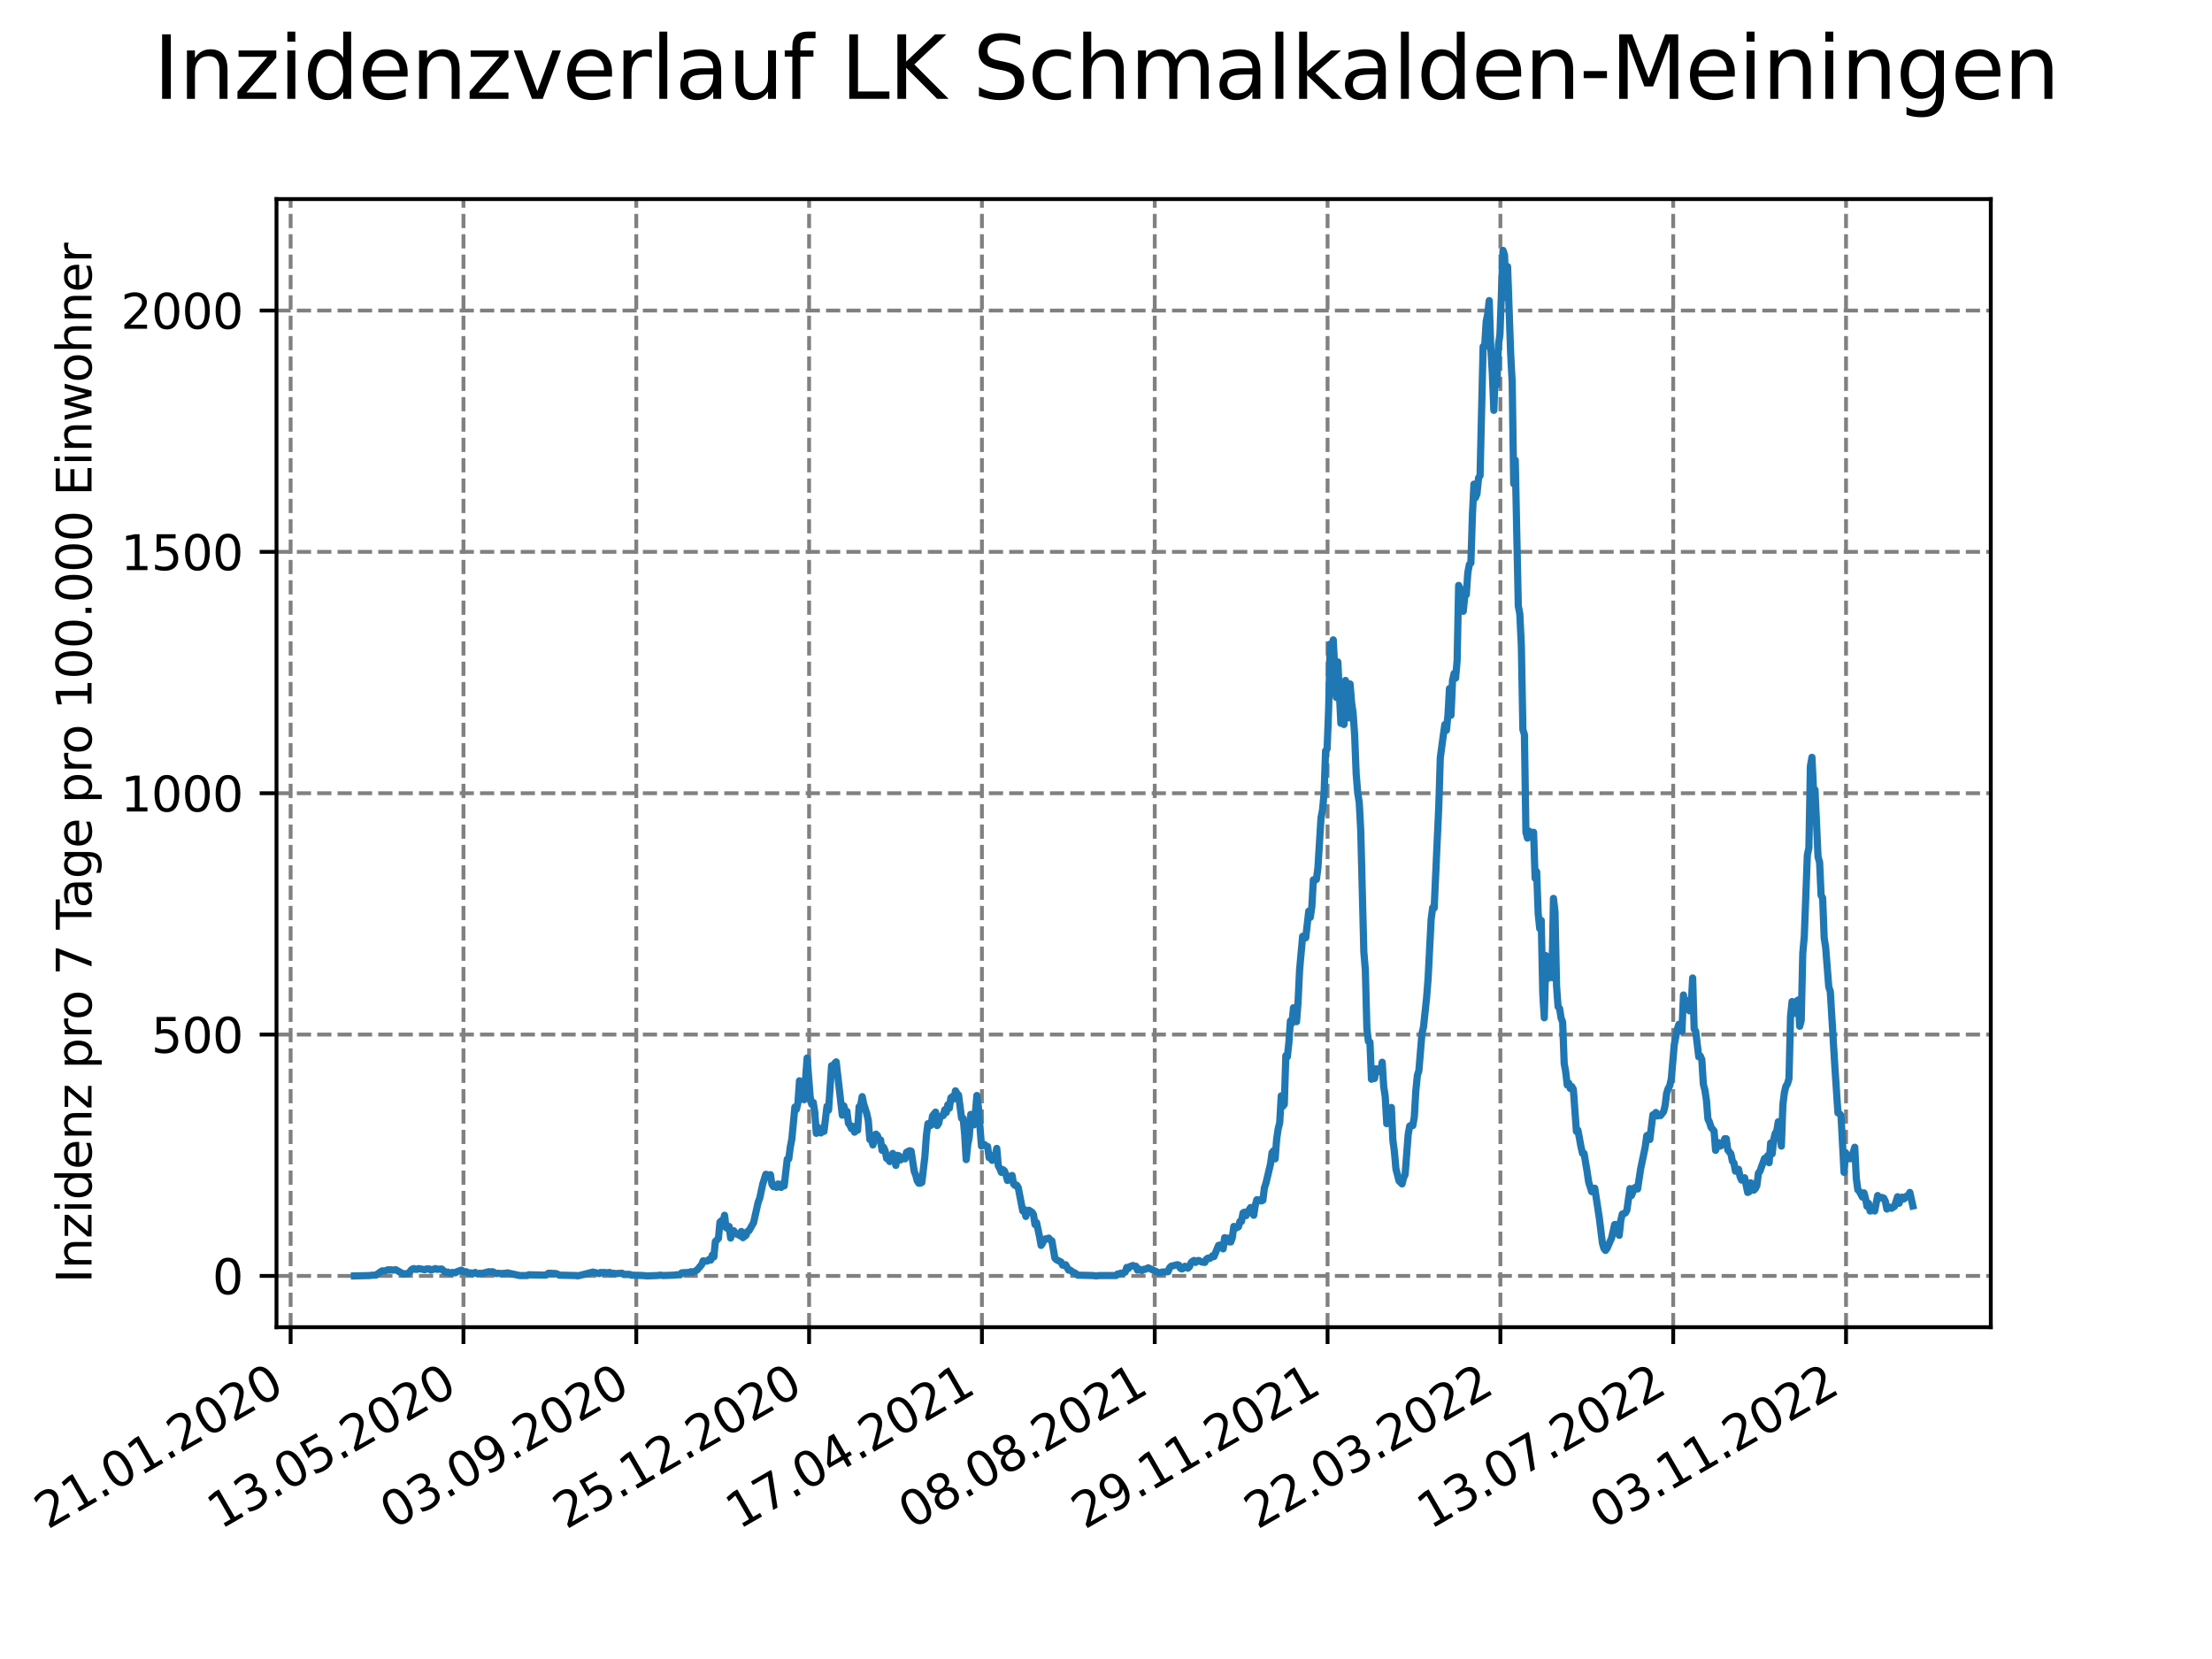 <?xml version="1.0" encoding="utf-8" standalone="no"?>
<!DOCTYPE svg PUBLIC "-//W3C//DTD SVG 1.1//EN"
  "http://www.w3.org/Graphics/SVG/1.1/DTD/svg11.dtd">
<svg xmlns:xlink="http://www.w3.org/1999/xlink" width="460.8pt" height="345.6pt" viewBox="0 0 460.8 345.6" xmlns="http://www.w3.org/2000/svg" version="1.1">
 <defs>
  <style type="text/css">*{stroke-linejoin: round; stroke-linecap: butt}</style>
 </defs>
 <g id="figure_1">
  <g id="patch_1">
   <path d="M 0 345.6 
L 460.8 345.6 
L 460.8 0 
L 0 0 
z
" style="fill: #ffffff"/>
  </g>
  <g id="axes_1">
   <g id="patch_2">
    <path d="M 57.6 276.48 
L 414.72 276.48 
L 414.72 41.472 
L 57.6 41.472 
z
" style="fill: #ffffff"/>
   </g>
   <g id="matplotlib.axis_1">
    <g id="xtick_1">
     <g id="line2d_1">
      <path d="M 60.544 276.48 
L 60.544 41.472 
" clip-path="url(#pc58b6166d0)" style="fill: none; stroke-dasharray: 2.96,1.28; stroke-dashoffset: 0; stroke: #808080; stroke-width: 0.8"/>
     </g>
     <g id="line2d_2">
      <defs>
       <path id="m3d76f0c3ef" d="M 0 0 
L 0 3.5 
" style="stroke: #000000; stroke-width: 0.8"/>
      </defs>
      <g>
       <use xlink:href="#m3d76f0c3ef" x="60.544" y="276.48" style="stroke: #000000; stroke-width: 0.8"/>
      </g>
     </g>
     <g id="text_1">
      <!-- 21.01.2020 -->
      <g transform="translate(9.919 318.689) rotate(-30) scale(0.1 -0.1)">
       <defs>
        <path id="DejaVuSans-32" d="M 1228 531 
L 3431 531 
L 3431 0 
L 469 0 
L 469 531 
Q 828 903 1448 1529 
Q 2069 2156 2228 2338 
Q 2531 2678 2651 2914 
Q 2772 3150 2772 3378 
Q 2772 3750 2511 3984 
Q 2250 4219 1831 4219 
Q 1534 4219 1204 4116 
Q 875 4013 500 3803 
L 500 4441 
Q 881 4594 1212 4672 
Q 1544 4750 1819 4750 
Q 2544 4750 2975 4387 
Q 3406 4025 3406 3419 
Q 3406 3131 3298 2873 
Q 3191 2616 2906 2266 
Q 2828 2175 2409 1742 
Q 1991 1309 1228 531 
z
" transform="scale(0.016)"/>
        <path id="DejaVuSans-31" d="M 794 531 
L 1825 531 
L 1825 4091 
L 703 3866 
L 703 4441 
L 1819 4666 
L 2450 4666 
L 2450 531 
L 3481 531 
L 3481 0 
L 794 0 
L 794 531 
z
" transform="scale(0.016)"/>
        <path id="DejaVuSans-2e" d="M 684 794 
L 1344 794 
L 1344 0 
L 684 0 
L 684 794 
z
" transform="scale(0.016)"/>
        <path id="DejaVuSans-30" d="M 2034 4250 
Q 1547 4250 1301 3770 
Q 1056 3291 1056 2328 
Q 1056 1369 1301 889 
Q 1547 409 2034 409 
Q 2525 409 2770 889 
Q 3016 1369 3016 2328 
Q 3016 3291 2770 3770 
Q 2525 4250 2034 4250 
z
M 2034 4750 
Q 2819 4750 3233 4129 
Q 3647 3509 3647 2328 
Q 3647 1150 3233 529 
Q 2819 -91 2034 -91 
Q 1250 -91 836 529 
Q 422 1150 422 2328 
Q 422 3509 836 4129 
Q 1250 4750 2034 4750 
z
" transform="scale(0.016)"/>
       </defs>
       <use xlink:href="#DejaVuSans-32"/>
       <use xlink:href="#DejaVuSans-31" x="63.623"/>
       <use xlink:href="#DejaVuSans-2e" x="127.246"/>
       <use xlink:href="#DejaVuSans-30" x="159.033"/>
       <use xlink:href="#DejaVuSans-31" x="222.656"/>
       <use xlink:href="#DejaVuSans-2e" x="286.279"/>
       <use xlink:href="#DejaVuSans-32" x="318.066"/>
       <use xlink:href="#DejaVuSans-30" x="381.689"/>
       <use xlink:href="#DejaVuSans-32" x="445.312"/>
       <use xlink:href="#DejaVuSans-30" x="508.936"/>
      </g>
     </g>
    </g>
    <g id="xtick_2">
     <g id="line2d_3">
      <path d="M 96.546 276.48 
L 96.546 41.472 
" clip-path="url(#pc58b6166d0)" style="fill: none; stroke-dasharray: 2.96,1.28; stroke-dashoffset: 0; stroke: #808080; stroke-width: 0.8"/>
     </g>
     <g id="line2d_4">
      <g>
       <use xlink:href="#m3d76f0c3ef" x="96.546" y="276.48" style="stroke: #000000; stroke-width: 0.8"/>
      </g>
     </g>
     <g id="text_2">
      <!-- 13.05.2020 -->
      <g transform="translate(45.921 318.689) rotate(-30) scale(0.1 -0.1)">
       <defs>
        <path id="DejaVuSans-33" d="M 2597 2516 
Q 3050 2419 3304 2112 
Q 3559 1806 3559 1356 
Q 3559 666 3084 287 
Q 2609 -91 1734 -91 
Q 1441 -91 1130 -33 
Q 819 25 488 141 
L 488 750 
Q 750 597 1062 519 
Q 1375 441 1716 441 
Q 2309 441 2620 675 
Q 2931 909 2931 1356 
Q 2931 1769 2642 2001 
Q 2353 2234 1838 2234 
L 1294 2234 
L 1294 2753 
L 1863 2753 
Q 2328 2753 2575 2939 
Q 2822 3125 2822 3475 
Q 2822 3834 2567 4026 
Q 2313 4219 1838 4219 
Q 1578 4219 1281 4162 
Q 984 4106 628 3988 
L 628 4550 
Q 988 4650 1302 4700 
Q 1616 4750 1894 4750 
Q 2613 4750 3031 4423 
Q 3450 4097 3450 3541 
Q 3450 3153 3228 2886 
Q 3006 2619 2597 2516 
z
" transform="scale(0.016)"/>
        <path id="DejaVuSans-35" d="M 691 4666 
L 3169 4666 
L 3169 4134 
L 1269 4134 
L 1269 2991 
Q 1406 3038 1543 3061 
Q 1681 3084 1819 3084 
Q 2600 3084 3056 2656 
Q 3513 2228 3513 1497 
Q 3513 744 3044 326 
Q 2575 -91 1722 -91 
Q 1428 -91 1123 -41 
Q 819 9 494 109 
L 494 744 
Q 775 591 1075 516 
Q 1375 441 1709 441 
Q 2250 441 2565 725 
Q 2881 1009 2881 1497 
Q 2881 1984 2565 2268 
Q 2250 2553 1709 2553 
Q 1456 2553 1204 2497 
Q 953 2441 691 2322 
L 691 4666 
z
" transform="scale(0.016)"/>
       </defs>
       <use xlink:href="#DejaVuSans-31"/>
       <use xlink:href="#DejaVuSans-33" x="63.623"/>
       <use xlink:href="#DejaVuSans-2e" x="127.246"/>
       <use xlink:href="#DejaVuSans-30" x="159.033"/>
       <use xlink:href="#DejaVuSans-35" x="222.656"/>
       <use xlink:href="#DejaVuSans-2e" x="286.279"/>
       <use xlink:href="#DejaVuSans-32" x="318.066"/>
       <use xlink:href="#DejaVuSans-30" x="381.689"/>
       <use xlink:href="#DejaVuSans-32" x="445.312"/>
       <use xlink:href="#DejaVuSans-30" x="508.936"/>
      </g>
     </g>
    </g>
    <g id="xtick_3">
     <g id="line2d_5">
      <path d="M 132.548 276.48 
L 132.548 41.472 
" clip-path="url(#pc58b6166d0)" style="fill: none; stroke-dasharray: 2.96,1.28; stroke-dashoffset: 0; stroke: #808080; stroke-width: 0.8"/>
     </g>
     <g id="line2d_6">
      <g>
       <use xlink:href="#m3d76f0c3ef" x="132.548" y="276.48" style="stroke: #000000; stroke-width: 0.8"/>
      </g>
     </g>
     <g id="text_3">
      <!-- 03.09.2020 -->
      <g transform="translate(81.923 318.689) rotate(-30) scale(0.1 -0.1)">
       <defs>
        <path id="DejaVuSans-39" d="M 703 97 
L 703 672 
Q 941 559 1184 500 
Q 1428 441 1663 441 
Q 2288 441 2617 861 
Q 2947 1281 2994 2138 
Q 2813 1869 2534 1725 
Q 2256 1581 1919 1581 
Q 1219 1581 811 2004 
Q 403 2428 403 3163 
Q 403 3881 828 4315 
Q 1253 4750 1959 4750 
Q 2769 4750 3195 4129 
Q 3622 3509 3622 2328 
Q 3622 1225 3098 567 
Q 2575 -91 1691 -91 
Q 1453 -91 1209 -44 
Q 966 3 703 97 
z
M 1959 2075 
Q 2384 2075 2632 2365 
Q 2881 2656 2881 3163 
Q 2881 3666 2632 3958 
Q 2384 4250 1959 4250 
Q 1534 4250 1286 3958 
Q 1038 3666 1038 3163 
Q 1038 2656 1286 2365 
Q 1534 2075 1959 2075 
z
" transform="scale(0.016)"/>
       </defs>
       <use xlink:href="#DejaVuSans-30"/>
       <use xlink:href="#DejaVuSans-33" x="63.623"/>
       <use xlink:href="#DejaVuSans-2e" x="127.246"/>
       <use xlink:href="#DejaVuSans-30" x="159.033"/>
       <use xlink:href="#DejaVuSans-39" x="222.656"/>
       <use xlink:href="#DejaVuSans-2e" x="286.279"/>
       <use xlink:href="#DejaVuSans-32" x="318.066"/>
       <use xlink:href="#DejaVuSans-30" x="381.689"/>
       <use xlink:href="#DejaVuSans-32" x="445.312"/>
       <use xlink:href="#DejaVuSans-30" x="508.936"/>
      </g>
     </g>
    </g>
    <g id="xtick_4">
     <g id="line2d_7">
      <path d="M 168.55 276.48 
L 168.55 41.472 
" clip-path="url(#pc58b6166d0)" style="fill: none; stroke-dasharray: 2.96,1.28; stroke-dashoffset: 0; stroke: #808080; stroke-width: 0.8"/>
     </g>
     <g id="line2d_8">
      <g>
       <use xlink:href="#m3d76f0c3ef" x="168.55" y="276.48" style="stroke: #000000; stroke-width: 0.8"/>
      </g>
     </g>
     <g id="text_4">
      <!-- 25.12.2020 -->
      <g transform="translate(117.925 318.689) rotate(-30) scale(0.1 -0.1)">
       <use xlink:href="#DejaVuSans-32"/>
       <use xlink:href="#DejaVuSans-35" x="63.623"/>
       <use xlink:href="#DejaVuSans-2e" x="127.246"/>
       <use xlink:href="#DejaVuSans-31" x="159.033"/>
       <use xlink:href="#DejaVuSans-32" x="222.656"/>
       <use xlink:href="#DejaVuSans-2e" x="286.279"/>
       <use xlink:href="#DejaVuSans-32" x="318.066"/>
       <use xlink:href="#DejaVuSans-30" x="381.689"/>
       <use xlink:href="#DejaVuSans-32" x="445.312"/>
       <use xlink:href="#DejaVuSans-30" x="508.936"/>
      </g>
     </g>
    </g>
    <g id="xtick_5">
     <g id="line2d_9">
      <path d="M 204.552 276.48 
L 204.552 41.472 
" clip-path="url(#pc58b6166d0)" style="fill: none; stroke-dasharray: 2.96,1.28; stroke-dashoffset: 0; stroke: #808080; stroke-width: 0.8"/>
     </g>
     <g id="line2d_10">
      <g>
       <use xlink:href="#m3d76f0c3ef" x="204.552" y="276.48" style="stroke: #000000; stroke-width: 0.8"/>
      </g>
     </g>
     <g id="text_5">
      <!-- 17.04.2021 -->
      <g transform="translate(153.927 318.689) rotate(-30) scale(0.1 -0.1)">
       <defs>
        <path id="DejaVuSans-37" d="M 525 4666 
L 3525 4666 
L 3525 4397 
L 1831 0 
L 1172 0 
L 2766 4134 
L 525 4134 
L 525 4666 
z
" transform="scale(0.016)"/>
        <path id="DejaVuSans-34" d="M 2419 4116 
L 825 1625 
L 2419 1625 
L 2419 4116 
z
M 2253 4666 
L 3047 4666 
L 3047 1625 
L 3713 1625 
L 3713 1100 
L 3047 1100 
L 3047 0 
L 2419 0 
L 2419 1100 
L 313 1100 
L 313 1709 
L 2253 4666 
z
" transform="scale(0.016)"/>
       </defs>
       <use xlink:href="#DejaVuSans-31"/>
       <use xlink:href="#DejaVuSans-37" x="63.623"/>
       <use xlink:href="#DejaVuSans-2e" x="127.246"/>
       <use xlink:href="#DejaVuSans-30" x="159.033"/>
       <use xlink:href="#DejaVuSans-34" x="222.656"/>
       <use xlink:href="#DejaVuSans-2e" x="286.279"/>
       <use xlink:href="#DejaVuSans-32" x="318.066"/>
       <use xlink:href="#DejaVuSans-30" x="381.689"/>
       <use xlink:href="#DejaVuSans-32" x="445.312"/>
       <use xlink:href="#DejaVuSans-31" x="508.936"/>
      </g>
     </g>
    </g>
    <g id="xtick_6">
     <g id="line2d_11">
      <path d="M 240.554 276.48 
L 240.554 41.472 
" clip-path="url(#pc58b6166d0)" style="fill: none; stroke-dasharray: 2.96,1.28; stroke-dashoffset: 0; stroke: #808080; stroke-width: 0.8"/>
     </g>
     <g id="line2d_12">
      <g>
       <use xlink:href="#m3d76f0c3ef" x="240.554" y="276.48" style="stroke: #000000; stroke-width: 0.8"/>
      </g>
     </g>
     <g id="text_6">
      <!-- 08.08.2021 -->
      <g transform="translate(189.929 318.689) rotate(-30) scale(0.1 -0.1)">
       <defs>
        <path id="DejaVuSans-38" d="M 2034 2216 
Q 1584 2216 1326 1975 
Q 1069 1734 1069 1313 
Q 1069 891 1326 650 
Q 1584 409 2034 409 
Q 2484 409 2743 651 
Q 3003 894 3003 1313 
Q 3003 1734 2745 1975 
Q 2488 2216 2034 2216 
z
M 1403 2484 
Q 997 2584 770 2862 
Q 544 3141 544 3541 
Q 544 4100 942 4425 
Q 1341 4750 2034 4750 
Q 2731 4750 3128 4425 
Q 3525 4100 3525 3541 
Q 3525 3141 3298 2862 
Q 3072 2584 2669 2484 
Q 3125 2378 3379 2068 
Q 3634 1759 3634 1313 
Q 3634 634 3220 271 
Q 2806 -91 2034 -91 
Q 1263 -91 848 271 
Q 434 634 434 1313 
Q 434 1759 690 2068 
Q 947 2378 1403 2484 
z
M 1172 3481 
Q 1172 3119 1398 2916 
Q 1625 2713 2034 2713 
Q 2441 2713 2670 2916 
Q 2900 3119 2900 3481 
Q 2900 3844 2670 4047 
Q 2441 4250 2034 4250 
Q 1625 4250 1398 4047 
Q 1172 3844 1172 3481 
z
" transform="scale(0.016)"/>
       </defs>
       <use xlink:href="#DejaVuSans-30"/>
       <use xlink:href="#DejaVuSans-38" x="63.623"/>
       <use xlink:href="#DejaVuSans-2e" x="127.246"/>
       <use xlink:href="#DejaVuSans-30" x="159.033"/>
       <use xlink:href="#DejaVuSans-38" x="222.656"/>
       <use xlink:href="#DejaVuSans-2e" x="286.279"/>
       <use xlink:href="#DejaVuSans-32" x="318.066"/>
       <use xlink:href="#DejaVuSans-30" x="381.689"/>
       <use xlink:href="#DejaVuSans-32" x="445.312"/>
       <use xlink:href="#DejaVuSans-31" x="508.936"/>
      </g>
     </g>
    </g>
    <g id="xtick_7">
     <g id="line2d_13">
      <path d="M 276.556 276.48 
L 276.556 41.472 
" clip-path="url(#pc58b6166d0)" style="fill: none; stroke-dasharray: 2.96,1.28; stroke-dashoffset: 0; stroke: #808080; stroke-width: 0.8"/>
     </g>
     <g id="line2d_14">
      <g>
       <use xlink:href="#m3d76f0c3ef" x="276.556" y="276.48" style="stroke: #000000; stroke-width: 0.8"/>
      </g>
     </g>
     <g id="text_7">
      <!-- 29.11.2021 -->
      <g transform="translate(225.931 318.689) rotate(-30) scale(0.1 -0.1)">
       <use xlink:href="#DejaVuSans-32"/>
       <use xlink:href="#DejaVuSans-39" x="63.623"/>
       <use xlink:href="#DejaVuSans-2e" x="127.246"/>
       <use xlink:href="#DejaVuSans-31" x="159.033"/>
       <use xlink:href="#DejaVuSans-31" x="222.656"/>
       <use xlink:href="#DejaVuSans-2e" x="286.279"/>
       <use xlink:href="#DejaVuSans-32" x="318.066"/>
       <use xlink:href="#DejaVuSans-30" x="381.689"/>
       <use xlink:href="#DejaVuSans-32" x="445.312"/>
       <use xlink:href="#DejaVuSans-31" x="508.936"/>
      </g>
     </g>
    </g>
    <g id="xtick_8">
     <g id="line2d_15">
      <path d="M 312.558 276.48 
L 312.558 41.472 
" clip-path="url(#pc58b6166d0)" style="fill: none; stroke-dasharray: 2.96,1.28; stroke-dashoffset: 0; stroke: #808080; stroke-width: 0.8"/>
     </g>
     <g id="line2d_16">
      <g>
       <use xlink:href="#m3d76f0c3ef" x="312.558" y="276.48" style="stroke: #000000; stroke-width: 0.8"/>
      </g>
     </g>
     <g id="text_8">
      <!-- 22.03.2022 -->
      <g transform="translate(261.933 318.689) rotate(-30) scale(0.1 -0.1)">
       <use xlink:href="#DejaVuSans-32"/>
       <use xlink:href="#DejaVuSans-32" x="63.623"/>
       <use xlink:href="#DejaVuSans-2e" x="127.246"/>
       <use xlink:href="#DejaVuSans-30" x="159.033"/>
       <use xlink:href="#DejaVuSans-33" x="222.656"/>
       <use xlink:href="#DejaVuSans-2e" x="286.279"/>
       <use xlink:href="#DejaVuSans-32" x="318.066"/>
       <use xlink:href="#DejaVuSans-30" x="381.689"/>
       <use xlink:href="#DejaVuSans-32" x="445.312"/>
       <use xlink:href="#DejaVuSans-32" x="508.936"/>
      </g>
     </g>
    </g>
    <g id="xtick_9">
     <g id="line2d_17">
      <path d="M 348.56 276.48 
L 348.56 41.472 
" clip-path="url(#pc58b6166d0)" style="fill: none; stroke-dasharray: 2.96,1.28; stroke-dashoffset: 0; stroke: #808080; stroke-width: 0.8"/>
     </g>
     <g id="line2d_18">
      <g>
       <use xlink:href="#m3d76f0c3ef" x="348.56" y="276.48" style="stroke: #000000; stroke-width: 0.8"/>
      </g>
     </g>
     <g id="text_9">
      <!-- 13.07.2022 -->
      <g transform="translate(297.935 318.689) rotate(-30) scale(0.1 -0.1)">
       <use xlink:href="#DejaVuSans-31"/>
       <use xlink:href="#DejaVuSans-33" x="63.623"/>
       <use xlink:href="#DejaVuSans-2e" x="127.246"/>
       <use xlink:href="#DejaVuSans-30" x="159.033"/>
       <use xlink:href="#DejaVuSans-37" x="222.656"/>
       <use xlink:href="#DejaVuSans-2e" x="286.279"/>
       <use xlink:href="#DejaVuSans-32" x="318.066"/>
       <use xlink:href="#DejaVuSans-30" x="381.689"/>
       <use xlink:href="#DejaVuSans-32" x="445.312"/>
       <use xlink:href="#DejaVuSans-32" x="508.936"/>
      </g>
     </g>
    </g>
    <g id="xtick_10">
     <g id="line2d_19">
      <path d="M 384.562 276.48 
L 384.562 41.472 
" clip-path="url(#pc58b6166d0)" style="fill: none; stroke-dasharray: 2.96,1.28; stroke-dashoffset: 0; stroke: #808080; stroke-width: 0.8"/>
     </g>
     <g id="line2d_20">
      <g>
       <use xlink:href="#m3d76f0c3ef" x="384.562" y="276.48" style="stroke: #000000; stroke-width: 0.8"/>
      </g>
     </g>
     <g id="text_10">
      <!-- 03.11.2022 -->
      <g transform="translate(333.937 318.689) rotate(-30) scale(0.1 -0.1)">
       <use xlink:href="#DejaVuSans-30"/>
       <use xlink:href="#DejaVuSans-33" x="63.623"/>
       <use xlink:href="#DejaVuSans-2e" x="127.246"/>
       <use xlink:href="#DejaVuSans-31" x="159.033"/>
       <use xlink:href="#DejaVuSans-31" x="222.656"/>
       <use xlink:href="#DejaVuSans-2e" x="286.279"/>
       <use xlink:href="#DejaVuSans-32" x="318.066"/>
       <use xlink:href="#DejaVuSans-30" x="381.689"/>
       <use xlink:href="#DejaVuSans-32" x="445.312"/>
       <use xlink:href="#DejaVuSans-32" x="508.936"/>
      </g>
     </g>
    </g>
   </g>
   <g id="matplotlib.axis_2">
    <g id="ytick_1">
     <g id="line2d_21">
      <path d="M 57.6 265.798 
L 414.72 265.798 
" clip-path="url(#pc58b6166d0)" style="fill: none; stroke-dasharray: 2.96,1.28; stroke-dashoffset: 0; stroke: #808080; stroke-width: 0.8"/>
     </g>
     <g id="line2d_22">
      <defs>
       <path id="mf8958647bc" d="M 0 0 
L -3.5 0 
" style="stroke: #000000; stroke-width: 0.8"/>
      </defs>
      <g>
       <use xlink:href="#mf8958647bc" x="57.6" y="265.798" style="stroke: #000000; stroke-width: 0.8"/>
      </g>
     </g>
     <g id="text_11">
      <!-- 0 -->
      <g transform="translate(44.237 269.597) scale(0.1 -0.1)">
       <use xlink:href="#DejaVuSans-30"/>
      </g>
     </g>
    </g>
    <g id="ytick_2">
     <g id="line2d_23">
      <path d="M 57.6 215.52 
L 414.72 215.52 
" clip-path="url(#pc58b6166d0)" style="fill: none; stroke-dasharray: 2.96,1.28; stroke-dashoffset: 0; stroke: #808080; stroke-width: 0.8"/>
     </g>
     <g id="line2d_24">
      <g>
       <use xlink:href="#mf8958647bc" x="57.6" y="215.52" style="stroke: #000000; stroke-width: 0.8"/>
      </g>
     </g>
     <g id="text_12">
      <!-- 500 -->
      <g transform="translate(31.512 219.319) scale(0.1 -0.1)">
       <use xlink:href="#DejaVuSans-35"/>
       <use xlink:href="#DejaVuSans-30" x="63.623"/>
       <use xlink:href="#DejaVuSans-30" x="127.246"/>
      </g>
     </g>
    </g>
    <g id="ytick_3">
     <g id="line2d_25">
      <path d="M 57.6 165.242 
L 414.72 165.242 
" clip-path="url(#pc58b6166d0)" style="fill: none; stroke-dasharray: 2.96,1.28; stroke-dashoffset: 0; stroke: #808080; stroke-width: 0.8"/>
     </g>
     <g id="line2d_26">
      <g>
       <use xlink:href="#mf8958647bc" x="57.6" y="165.242" style="stroke: #000000; stroke-width: 0.8"/>
      </g>
     </g>
     <g id="text_13">
      <!-- 1000 -->
      <g transform="translate(25.15 169.041) scale(0.1 -0.1)">
       <use xlink:href="#DejaVuSans-31"/>
       <use xlink:href="#DejaVuSans-30" x="63.623"/>
       <use xlink:href="#DejaVuSans-30" x="127.246"/>
       <use xlink:href="#DejaVuSans-30" x="190.869"/>
      </g>
     </g>
    </g>
    <g id="ytick_4">
     <g id="line2d_27">
      <path d="M 57.6 114.964 
L 414.72 114.964 
" clip-path="url(#pc58b6166d0)" style="fill: none; stroke-dasharray: 2.96,1.28; stroke-dashoffset: 0; stroke: #808080; stroke-width: 0.8"/>
     </g>
     <g id="line2d_28">
      <g>
       <use xlink:href="#mf8958647bc" x="57.6" y="114.964" style="stroke: #000000; stroke-width: 0.8"/>
      </g>
     </g>
     <g id="text_14">
      <!-- 1500 -->
      <g transform="translate(25.15 118.763) scale(0.1 -0.1)">
       <use xlink:href="#DejaVuSans-31"/>
       <use xlink:href="#DejaVuSans-35" x="63.623"/>
       <use xlink:href="#DejaVuSans-30" x="127.246"/>
       <use xlink:href="#DejaVuSans-30" x="190.869"/>
      </g>
     </g>
    </g>
    <g id="ytick_5">
     <g id="line2d_29">
      <path d="M 57.6 64.686 
L 414.72 64.686 
" clip-path="url(#pc58b6166d0)" style="fill: none; stroke-dasharray: 2.96,1.28; stroke-dashoffset: 0; stroke: #808080; stroke-width: 0.8"/>
     </g>
     <g id="line2d_30">
      <g>
       <use xlink:href="#mf8958647bc" x="57.6" y="64.686" style="stroke: #000000; stroke-width: 0.8"/>
      </g>
     </g>
     <g id="text_15">
      <!-- 2000 -->
      <g transform="translate(25.15 68.485) scale(0.1 -0.1)">
       <use xlink:href="#DejaVuSans-32"/>
       <use xlink:href="#DejaVuSans-30" x="63.623"/>
       <use xlink:href="#DejaVuSans-30" x="127.246"/>
       <use xlink:href="#DejaVuSans-30" x="190.869"/>
      </g>
     </g>
    </g>
    <g id="text_16">
     <!-- Inzidenz pro 7 Tage pro 100.000 Einwohner -->
     <g transform="translate(19.07 267.301) rotate(-90) scale(0.1 -0.1)">
      <defs>
       <path id="DejaVuSans-49" d="M 628 4666 
L 1259 4666 
L 1259 0 
L 628 0 
L 628 4666 
z
" transform="scale(0.016)"/>
       <path id="DejaVuSans-6e" d="M 3513 2113 
L 3513 0 
L 2938 0 
L 2938 2094 
Q 2938 2591 2744 2837 
Q 2550 3084 2163 3084 
Q 1697 3084 1428 2787 
Q 1159 2491 1159 1978 
L 1159 0 
L 581 0 
L 581 3500 
L 1159 3500 
L 1159 2956 
Q 1366 3272 1645 3428 
Q 1925 3584 2291 3584 
Q 2894 3584 3203 3211 
Q 3513 2838 3513 2113 
z
" transform="scale(0.016)"/>
       <path id="DejaVuSans-7a" d="M 353 3500 
L 3084 3500 
L 3084 2975 
L 922 459 
L 3084 459 
L 3084 0 
L 275 0 
L 275 525 
L 2438 3041 
L 353 3041 
L 353 3500 
z
" transform="scale(0.016)"/>
       <path id="DejaVuSans-69" d="M 603 3500 
L 1178 3500 
L 1178 0 
L 603 0 
L 603 3500 
z
M 603 4863 
L 1178 4863 
L 1178 4134 
L 603 4134 
L 603 4863 
z
" transform="scale(0.016)"/>
       <path id="DejaVuSans-64" d="M 2906 2969 
L 2906 4863 
L 3481 4863 
L 3481 0 
L 2906 0 
L 2906 525 
Q 2725 213 2448 61 
Q 2172 -91 1784 -91 
Q 1150 -91 751 415 
Q 353 922 353 1747 
Q 353 2572 751 3078 
Q 1150 3584 1784 3584 
Q 2172 3584 2448 3432 
Q 2725 3281 2906 2969 
z
M 947 1747 
Q 947 1113 1208 752 
Q 1469 391 1925 391 
Q 2381 391 2643 752 
Q 2906 1113 2906 1747 
Q 2906 2381 2643 2742 
Q 2381 3103 1925 3103 
Q 1469 3103 1208 2742 
Q 947 2381 947 1747 
z
" transform="scale(0.016)"/>
       <path id="DejaVuSans-65" d="M 3597 1894 
L 3597 1613 
L 953 1613 
Q 991 1019 1311 708 
Q 1631 397 2203 397 
Q 2534 397 2845 478 
Q 3156 559 3463 722 
L 3463 178 
Q 3153 47 2828 -22 
Q 2503 -91 2169 -91 
Q 1331 -91 842 396 
Q 353 884 353 1716 
Q 353 2575 817 3079 
Q 1281 3584 2069 3584 
Q 2775 3584 3186 3129 
Q 3597 2675 3597 1894 
z
M 3022 2063 
Q 3016 2534 2758 2815 
Q 2500 3097 2075 3097 
Q 1594 3097 1305 2825 
Q 1016 2553 972 2059 
L 3022 2063 
z
" transform="scale(0.016)"/>
       <path id="DejaVuSans-20" transform="scale(0.016)"/>
       <path id="DejaVuSans-70" d="M 1159 525 
L 1159 -1331 
L 581 -1331 
L 581 3500 
L 1159 3500 
L 1159 2969 
Q 1341 3281 1617 3432 
Q 1894 3584 2278 3584 
Q 2916 3584 3314 3078 
Q 3713 2572 3713 1747 
Q 3713 922 3314 415 
Q 2916 -91 2278 -91 
Q 1894 -91 1617 61 
Q 1341 213 1159 525 
z
M 3116 1747 
Q 3116 2381 2855 2742 
Q 2594 3103 2138 3103 
Q 1681 3103 1420 2742 
Q 1159 2381 1159 1747 
Q 1159 1113 1420 752 
Q 1681 391 2138 391 
Q 2594 391 2855 752 
Q 3116 1113 3116 1747 
z
" transform="scale(0.016)"/>
       <path id="DejaVuSans-72" d="M 2631 2963 
Q 2534 3019 2420 3045 
Q 2306 3072 2169 3072 
Q 1681 3072 1420 2755 
Q 1159 2438 1159 1844 
L 1159 0 
L 581 0 
L 581 3500 
L 1159 3500 
L 1159 2956 
Q 1341 3275 1631 3429 
Q 1922 3584 2338 3584 
Q 2397 3584 2469 3576 
Q 2541 3569 2628 3553 
L 2631 2963 
z
" transform="scale(0.016)"/>
       <path id="DejaVuSans-6f" d="M 1959 3097 
Q 1497 3097 1228 2736 
Q 959 2375 959 1747 
Q 959 1119 1226 758 
Q 1494 397 1959 397 
Q 2419 397 2687 759 
Q 2956 1122 2956 1747 
Q 2956 2369 2687 2733 
Q 2419 3097 1959 3097 
z
M 1959 3584 
Q 2709 3584 3137 3096 
Q 3566 2609 3566 1747 
Q 3566 888 3137 398 
Q 2709 -91 1959 -91 
Q 1206 -91 779 398 
Q 353 888 353 1747 
Q 353 2609 779 3096 
Q 1206 3584 1959 3584 
z
" transform="scale(0.016)"/>
       <path id="DejaVuSans-54" d="M -19 4666 
L 3928 4666 
L 3928 4134 
L 2272 4134 
L 2272 0 
L 1638 0 
L 1638 4134 
L -19 4134 
L -19 4666 
z
" transform="scale(0.016)"/>
       <path id="DejaVuSans-61" d="M 2194 1759 
Q 1497 1759 1228 1600 
Q 959 1441 959 1056 
Q 959 750 1161 570 
Q 1363 391 1709 391 
Q 2188 391 2477 730 
Q 2766 1069 2766 1631 
L 2766 1759 
L 2194 1759 
z
M 3341 1997 
L 3341 0 
L 2766 0 
L 2766 531 
Q 2569 213 2275 61 
Q 1981 -91 1556 -91 
Q 1019 -91 701 211 
Q 384 513 384 1019 
Q 384 1609 779 1909 
Q 1175 2209 1959 2209 
L 2766 2209 
L 2766 2266 
Q 2766 2663 2505 2880 
Q 2244 3097 1772 3097 
Q 1472 3097 1187 3025 
Q 903 2953 641 2809 
L 641 3341 
Q 956 3463 1253 3523 
Q 1550 3584 1831 3584 
Q 2591 3584 2966 3190 
Q 3341 2797 3341 1997 
z
" transform="scale(0.016)"/>
       <path id="DejaVuSans-67" d="M 2906 1791 
Q 2906 2416 2648 2759 
Q 2391 3103 1925 3103 
Q 1463 3103 1205 2759 
Q 947 2416 947 1791 
Q 947 1169 1205 825 
Q 1463 481 1925 481 
Q 2391 481 2648 825 
Q 2906 1169 2906 1791 
z
M 3481 434 
Q 3481 -459 3084 -895 
Q 2688 -1331 1869 -1331 
Q 1566 -1331 1297 -1286 
Q 1028 -1241 775 -1147 
L 775 -588 
Q 1028 -725 1275 -790 
Q 1522 -856 1778 -856 
Q 2344 -856 2625 -561 
Q 2906 -266 2906 331 
L 2906 616 
Q 2728 306 2450 153 
Q 2172 0 1784 0 
Q 1141 0 747 490 
Q 353 981 353 1791 
Q 353 2603 747 3093 
Q 1141 3584 1784 3584 
Q 2172 3584 2450 3431 
Q 2728 3278 2906 2969 
L 2906 3500 
L 3481 3500 
L 3481 434 
z
" transform="scale(0.016)"/>
       <path id="DejaVuSans-45" d="M 628 4666 
L 3578 4666 
L 3578 4134 
L 1259 4134 
L 1259 2753 
L 3481 2753 
L 3481 2222 
L 1259 2222 
L 1259 531 
L 3634 531 
L 3634 0 
L 628 0 
L 628 4666 
z
" transform="scale(0.016)"/>
       <path id="DejaVuSans-77" d="M 269 3500 
L 844 3500 
L 1563 769 
L 2278 3500 
L 2956 3500 
L 3675 769 
L 4391 3500 
L 4966 3500 
L 4050 0 
L 3372 0 
L 2619 2869 
L 1863 0 
L 1184 0 
L 269 3500 
z
" transform="scale(0.016)"/>
       <path id="DejaVuSans-68" d="M 3513 2113 
L 3513 0 
L 2938 0 
L 2938 2094 
Q 2938 2591 2744 2837 
Q 2550 3084 2163 3084 
Q 1697 3084 1428 2787 
Q 1159 2491 1159 1978 
L 1159 0 
L 581 0 
L 581 4863 
L 1159 4863 
L 1159 2956 
Q 1366 3272 1645 3428 
Q 1925 3584 2291 3584 
Q 2894 3584 3203 3211 
Q 3513 2838 3513 2113 
z
" transform="scale(0.016)"/>
      </defs>
      <use xlink:href="#DejaVuSans-49"/>
      <use xlink:href="#DejaVuSans-6e" x="29.492"/>
      <use xlink:href="#DejaVuSans-7a" x="92.871"/>
      <use xlink:href="#DejaVuSans-69" x="145.361"/>
      <use xlink:href="#DejaVuSans-64" x="173.145"/>
      <use xlink:href="#DejaVuSans-65" x="236.621"/>
      <use xlink:href="#DejaVuSans-6e" x="298.145"/>
      <use xlink:href="#DejaVuSans-7a" x="361.523"/>
      <use xlink:href="#DejaVuSans-20" x="414.014"/>
      <use xlink:href="#DejaVuSans-70" x="445.801"/>
      <use xlink:href="#DejaVuSans-72" x="509.277"/>
      <use xlink:href="#DejaVuSans-6f" x="548.141"/>
      <use xlink:href="#DejaVuSans-20" x="609.322"/>
      <use xlink:href="#DejaVuSans-37" x="641.109"/>
      <use xlink:href="#DejaVuSans-20" x="704.732"/>
      <use xlink:href="#DejaVuSans-54" x="736.52"/>
      <use xlink:href="#DejaVuSans-61" x="781.104"/>
      <use xlink:href="#DejaVuSans-67" x="842.383"/>
      <use xlink:href="#DejaVuSans-65" x="905.859"/>
      <use xlink:href="#DejaVuSans-20" x="967.383"/>
      <use xlink:href="#DejaVuSans-70" x="999.17"/>
      <use xlink:href="#DejaVuSans-72" x="1062.646"/>
      <use xlink:href="#DejaVuSans-6f" x="1101.51"/>
      <use xlink:href="#DejaVuSans-20" x="1162.691"/>
      <use xlink:href="#DejaVuSans-31" x="1194.479"/>
      <use xlink:href="#DejaVuSans-30" x="1258.102"/>
      <use xlink:href="#DejaVuSans-30" x="1321.725"/>
      <use xlink:href="#DejaVuSans-2e" x="1385.348"/>
      <use xlink:href="#DejaVuSans-30" x="1417.135"/>
      <use xlink:href="#DejaVuSans-30" x="1480.758"/>
      <use xlink:href="#DejaVuSans-30" x="1544.381"/>
      <use xlink:href="#DejaVuSans-20" x="1608.004"/>
      <use xlink:href="#DejaVuSans-45" x="1639.791"/>
      <use xlink:href="#DejaVuSans-69" x="1702.975"/>
      <use xlink:href="#DejaVuSans-6e" x="1730.758"/>
      <use xlink:href="#DejaVuSans-77" x="1794.137"/>
      <use xlink:href="#DejaVuSans-6f" x="1875.924"/>
      <use xlink:href="#DejaVuSans-68" x="1937.105"/>
      <use xlink:href="#DejaVuSans-6e" x="2000.484"/>
      <use xlink:href="#DejaVuSans-65" x="2063.863"/>
      <use xlink:href="#DejaVuSans-72" x="2125.387"/>
     </g>
    </g>
   </g>
   <g id="line2d_31">
    <path d="M 73.833 265.798 
L 77.019 265.717 
L 77.656 265.637 
L 78.293 265.637 
L 79.568 264.751 
L 80.205 264.751 
L 80.842 264.51 
L 81.161 264.59 
L 81.479 264.51 
L 81.798 264.59 
L 82.435 264.51 
L 84.028 265.395 
L 84.665 265.315 
L 84.984 265.315 
L 85.302 265.073 
L 85.621 264.59 
L 85.94 264.349 
L 86.258 264.268 
L 86.577 264.429 
L 86.895 264.429 
L 87.214 264.268 
L 88.488 264.51 
L 88.807 264.349 
L 89.444 264.349 
L 89.763 264.59 
L 90.719 264.268 
L 91.037 264.429 
L 91.993 264.349 
L 92.63 264.912 
L 92.949 265.073 
L 93.267 264.993 
L 93.905 265.234 
L 94.223 265.073 
L 94.86 265.154 
L 95.179 264.912 
L 96.135 264.59 
L 96.772 264.993 
L 97.091 264.912 
L 97.728 265.234 
L 98.046 265.154 
L 98.365 265.315 
L 99.002 265.073 
L 99.321 265.315 
L 99.639 265.395 
L 99.958 265.234 
L 100.277 265.315 
L 101.87 264.912 
L 102.188 264.993 
L 102.507 264.912 
L 102.825 264.993 
L 103.144 265.234 
L 103.463 265.315 
L 103.781 265.234 
L 104.418 265.315 
L 105.374 265.234 
L 105.693 265.154 
L 108.242 265.717 
L 109.835 265.717 
L 110.153 265.556 
L 113.658 265.637 
L 114.295 265.234 
L 115.888 265.315 
L 116.525 265.637 
L 120.03 265.717 
L 120.348 265.798 
L 123.535 264.993 
L 124.809 265.315 
L 125.128 265.073 
L 125.446 265.154 
L 125.765 265.073 
L 126.402 265.154 
L 127.039 265.073 
L 127.358 265.315 
L 127.676 265.234 
L 128.314 265.315 
L 129.588 265.234 
L 129.907 265.476 
L 131.181 265.476 
L 131.5 265.637 
L 134.048 265.717 
L 134.686 265.798 
L 136.916 265.717 
L 137.553 265.637 
L 138.19 265.717 
L 140.42 265.637 
L 141.058 265.556 
L 141.695 265.556 
L 142.013 265.154 
L 143.606 265.073 
L 143.925 264.912 
L 144.244 265.073 
L 145.199 264.59 
L 146.155 263.463 
L 146.474 262.658 
L 147.111 262.739 
L 147.43 262.658 
L 147.748 262.336 
L 148.067 262.497 
L 148.385 261.451 
L 148.704 261.853 
L 149.023 258.633 
L 149.66 257.989 
L 149.978 254.608 
L 150.297 254.286 
L 150.616 254.608 
L 150.934 253.16 
L 151.253 255.735 
L 151.571 255.896 
L 151.89 255.494 
L 152.209 257.909 
L 152.527 256.46 
L 152.846 256.379 
L 153.164 256.862 
L 153.483 257.104 
L 153.802 257.104 
L 154.12 257.426 
L 154.439 256.54 
L 154.757 257.828 
L 155.395 257.345 
L 155.713 256.54 
L 156.032 256.379 
L 156.988 254.689 
L 157.943 250.423 
L 158.262 249.618 
L 158.899 246.639 
L 159.536 244.627 
L 159.855 244.707 
L 160.174 245.029 
L 160.492 244.707 
L 160.811 246.72 
L 161.129 247.203 
L 161.448 246.961 
L 161.767 247.364 
L 162.085 246.639 
L 162.404 246.881 
L 162.722 247.364 
L 163.041 246.559 
L 163.36 247.042 
L 163.997 241.487 
L 164.315 241.407 
L 164.634 238.911 
L 164.953 237.301 
L 165.59 230.62 
L 165.908 231.103 
L 166.227 229.734 
L 166.546 225.146 
L 167.183 228.688 
L 167.501 229.09 
L 168.139 220.397 
L 168.776 228.527 
L 169.094 230.056 
L 169.413 229.654 
L 169.732 231.666 
L 170.05 236.094 
L 170.369 234.806 
L 170.687 235.852 
L 171.006 236.013 
L 171.325 235.369 
L 171.643 235.691 
L 172.28 230.459 
L 172.599 231.264 
L 173.236 222.007 
L 173.555 223.053 
L 173.873 221.524 
L 174.192 221.202 
L 175.466 232.31 
L 175.785 230.378 
L 176.104 231.666 
L 176.422 231.505 
L 176.741 234.001 
L 177.059 234.403 
L 177.378 235.128 
L 177.697 234.645 
L 178.015 235.852 
L 178.334 234.886 
L 178.652 235.45 
L 178.971 230.539 
L 179.29 230.217 
L 179.608 228.446 
L 179.927 229.976 
L 180.564 231.988 
L 180.883 233.437 
L 181.201 237.382 
L 181.52 237.462 
L 181.839 238.509 
L 182.157 237.623 
L 182.476 236.255 
L 182.794 236.577 
L 183.113 237.543 
L 183.432 237.462 
L 183.75 239.636 
L 184.069 238.992 
L 184.387 239.716 
L 184.706 241.326 
L 185.025 241.407 
L 185.343 241.97 
L 185.662 241.648 
L 185.98 240.28 
L 186.299 241.246 
L 186.618 242.775 
L 186.936 240.682 
L 187.255 240.763 
L 187.573 241.648 
L 188.211 241.085 
L 188.529 241.407 
L 188.848 240.038 
L 189.485 239.716 
L 189.804 239.797 
L 190.441 243.983 
L 190.759 244.788 
L 191.078 245.995 
L 191.397 246.478 
L 191.715 246.478 
L 192.034 246.317 
L 192.671 240.924 
L 192.99 236.496 
L 193.308 234.081 
L 193.627 234.564 
L 193.945 234.403 
L 194.264 232.471 
L 194.901 231.666 
L 195.22 234.484 
L 195.538 234.001 
L 195.857 232.552 
L 196.494 232.391 
L 196.813 231.183 
L 197.131 231.747 
L 197.45 230.137 
L 197.769 230.861 
L 198.087 228.688 
L 198.406 228.446 
L 198.724 228.929 
L 199.043 227.239 
L 199.362 227.802 
L 199.68 228.124 
L 200.317 232.954 
L 200.636 232.954 
L 200.955 236.255 
L 201.273 241.568 
L 201.592 238.509 
L 201.91 236.818 
L 202.229 232.149 
L 202.548 234.162 
L 202.866 234.323 
L 203.185 231.908 
L 203.503 228.205 
L 203.822 230.62 
L 204.459 238.75 
L 205.096 238.428 
L 205.415 238.75 
L 205.734 238.831 
L 206.052 241.165 
L 206.371 240.924 
L 206.689 241.729 
L 207.008 240.682 
L 207.327 240.843 
L 207.645 239.233 
L 207.964 242.856 
L 208.282 243.419 
L 208.601 244.224 
L 208.92 243.661 
L 209.238 243.902 
L 209.557 244.707 
L 209.875 245.915 
L 210.513 245.029 
L 210.831 244.868 
L 211.15 246.639 
L 211.468 246.961 
L 211.787 246.881 
L 212.106 247.364 
L 213.061 252.274 
L 213.38 251.952 
L 213.699 253.401 
L 214.017 252.194 
L 214.336 252.113 
L 214.973 252.516 
L 215.292 252.999 
L 215.61 255.091 
L 215.929 254.689 
L 216.566 257.667 
L 216.885 259.438 
L 217.203 258.955 
L 217.522 258.231 
L 217.84 258.07 
L 218.159 258.07 
L 218.478 257.909 
L 218.796 258.311 
L 219.115 258.472 
L 219.752 262.095 
L 220.071 262.417 
L 221.026 262.9 
L 221.345 263.544 
L 221.664 263.624 
L 221.982 263.463 
L 222.619 264.59 
L 222.938 264.59 
L 223.575 265.073 
L 223.894 265.154 
L 224.531 265.637 
L 227.717 265.717 
L 228.354 265.798 
L 228.991 265.717 
L 232.496 265.717 
L 232.815 265.395 
L 233.133 265.395 
L 233.452 265.234 
L 233.77 265.234 
L 234.408 264.993 
L 234.726 264.027 
L 235.045 264.268 
L 235.363 263.866 
L 236.001 263.624 
L 236.319 263.785 
L 236.638 263.785 
L 236.957 264.59 
L 237.275 264.349 
L 237.594 264.59 
L 237.912 264.671 
L 238.231 264.429 
L 238.55 264.429 
L 239.187 264.107 
L 241.417 265.154 
L 241.736 265.154 
L 242.054 264.993 
L 243.329 264.912 
L 243.647 264.107 
L 243.966 263.785 
L 245.24 263.463 
L 245.559 263.544 
L 245.877 264.188 
L 246.196 264.349 
L 246.515 264.188 
L 246.833 263.785 
L 247.47 264.188 
L 247.789 263.866 
L 248.108 263.061 
L 248.426 262.739 
L 248.745 262.578 
L 249.063 262.98 
L 249.382 262.658 
L 249.701 262.578 
L 250.338 262.9 
L 250.975 262.98 
L 251.294 262.336 
L 251.612 262.095 
L 251.931 262.175 
L 252.249 262.014 
L 252.568 261.612 
L 252.887 261.773 
L 253.842 259.438 
L 254.161 259.358 
L 254.48 259.599 
L 254.798 260.163 
L 255.117 257.828 
L 255.435 258.07 
L 255.754 257.909 
L 256.073 258.714 
L 256.391 258.714 
L 256.71 257.828 
L 257.028 255.494 
L 257.347 255.896 
L 257.984 255.574 
L 258.303 254.447 
L 258.621 254.447 
L 258.94 252.677 
L 259.259 252.516 
L 259.577 253.24 
L 260.214 252.033 
L 260.533 251.55 
L 260.852 251.63 
L 261.17 253.16 
L 261.489 251.147 
L 261.807 249.94 
L 262.126 249.94 
L 262.763 250.181 
L 263.082 250.02 
L 263.4 247.444 
L 263.719 246.478 
L 264.675 242.453 
L 264.993 240.119 
L 265.312 239.716 
L 265.631 241.407 
L 265.949 237.301 
L 266.268 235.128 
L 266.586 233.92 
L 266.905 228.285 
L 267.224 230.459 
L 267.542 230.056 
L 267.861 219.914 
L 268.179 220.155 
L 268.498 217.177 
L 268.817 212.669 
L 269.135 213.152 
L 269.454 209.932 
L 269.772 209.932 
L 270.091 212.83 
L 270.41 208.724 
L 270.728 202.043 
L 271.365 195.039 
L 271.684 195.361 
L 272.003 195.361 
L 272.64 189.807 
L 272.958 191.095 
L 273.277 188.922 
L 273.596 183.287 
L 273.914 183.367 
L 274.233 183.206 
L 274.551 180.711 
L 275.189 170.407 
L 275.507 168.716 
L 275.826 165.335 
L 276.144 156.4 
L 276.463 155.998 
L 276.782 147.626 
L 277.1 134.182 
L 277.419 139.415 
L 277.737 133.297 
L 278.375 145.291 
L 278.693 137.885 
L 279.33 150.685 
L 279.649 143.842 
L 279.968 150.926 
L 280.286 141.749 
L 280.605 143.279 
L 280.923 149.558 
L 281.242 142.474 
L 281.561 146.338 
L 281.879 148.592 
L 282.198 153.18 
L 282.516 161.23 
L 282.835 165.174 
L 283.154 167.187 
L 283.472 173.144 
L 284.109 198.259 
L 284.428 202.123 
L 284.747 214.279 
L 285.065 216.935 
L 285.384 217.096 
L 285.702 224.824 
L 286.021 224.663 
L 286.34 224.663 
L 286.658 222.65 
L 287.295 222.892 
L 287.614 223.294 
L 287.933 221.282 
L 288.251 226.353 
L 288.57 228.446 
L 288.888 234.081 
L 289.207 231.586 
L 289.526 231.022 
L 289.844 230.7 
L 290.163 237.543 
L 290.481 239.958 
L 290.8 243.5 
L 291.437 245.995 
L 292.074 246.639 
L 292.393 245.351 
L 292.712 244.707 
L 293.349 236.335 
L 293.668 234.564 
L 293.986 234.403 
L 294.305 234.484 
L 294.623 232.713 
L 294.942 227.239 
L 295.261 224.019 
L 295.579 223.053 
L 296.216 215.325 
L 296.535 213.957 
L 297.172 208 
L 297.491 203.975 
L 298.128 191.578 
L 298.447 189.083 
L 298.765 189.163 
L 299.402 174.995 
L 299.721 168.072 
L 300.04 157.849 
L 300.677 153.1 
L 300.995 150.926 
L 301.314 152.134 
L 301.633 148.994 
L 301.951 143.44 
L 302.27 148.994 
L 302.588 141.749 
L 302.907 140.3 
L 303.226 141.266 
L 303.544 137.644 
L 303.863 121.947 
L 304.181 122.671 
L 304.5 127.179 
L 304.819 127.34 
L 305.137 124.201 
L 305.456 123.879 
L 305.774 119.29 
L 306.093 117.6 
L 306.412 117.278 
L 306.73 107.296 
L 307.049 100.856 
L 307.367 103.673 
L 307.686 102.868 
L 308.005 99.568 
L 308.323 99.085 
L 308.96 72.198 
L 309.279 72.279 
L 309.598 66.966 
L 309.916 65.436 
L 310.235 62.619 
L 310.553 72.44 
L 310.872 77.672 
L 311.191 85.481 
L 311.509 77.431 
L 311.828 80.168 
L 312.146 71.876 
L 312.465 69.703 
L 313.102 52.154 
L 313.421 53.12 
L 313.739 61.975 
L 314.058 55.535 
L 314.695 73.567 
L 315.014 79.604 
L 315.332 100.775 
L 315.651 95.865 
L 316.288 126.213 
L 316.607 127.903 
L 316.925 134.585 
L 317.244 151.973 
L 317.563 153.019 
L 317.881 173.385 
L 318.2 174.593 
L 318.518 173.144 
L 318.837 173.385 
L 319.156 174.512 
L 319.474 173.385 
L 319.793 182.965 
L 320.111 181.596 
L 320.43 190.29 
L 320.749 193.429 
L 321.067 191.739 
L 321.386 206.953 
L 321.704 212.025 
L 322.023 199.064 
L 322.342 203.894 
L 322.66 202.606 
L 322.979 201.801 
L 323.297 203.653 
L 323.616 187.151 
L 323.935 189.968 
L 324.253 205.263 
L 324.572 209.69 
L 324.89 210.093 
L 325.209 212.105 
L 325.528 212.91 
L 325.846 221.524 
L 326.165 223.294 
L 326.483 226.031 
L 326.802 225.629 
L 327.121 226.756 
L 327.439 226.353 
L 327.758 226.917 
L 328.395 235.691 
L 328.714 235.45 
L 329.351 238.911 
L 329.669 240.28 
L 329.988 240.28 
L 330.625 244.063 
L 330.944 246.237 
L 331.581 248.249 
L 331.9 247.686 
L 332.218 247.525 
L 333.174 253.804 
L 333.811 258.955 
L 334.13 260.082 
L 334.448 260.485 
L 334.767 260.082 
L 335.723 257.909 
L 336.36 255.091 
L 336.679 255.091 
L 336.997 256.782 
L 337.316 257.345 
L 337.634 254.286 
L 337.953 252.918 
L 338.59 252.677 
L 338.909 252.113 
L 339.546 247.605 
L 339.865 249.054 
L 340.502 247.444 
L 340.82 247.283 
L 341.139 247.686 
L 341.776 243.5 
L 342.732 238.911 
L 343.051 236.577 
L 343.369 236.416 
L 343.688 237.382 
L 344.325 232.23 
L 344.644 232.23 
L 344.962 231.747 
L 345.281 232.471 
L 345.599 232.23 
L 345.918 232.391 
L 346.555 231.586 
L 346.874 230.298 
L 347.192 227.722 
L 347.511 226.756 
L 347.83 226.192 
L 348.148 224.824 
L 348.785 217.579 
L 349.423 214.359 
L 349.741 213.393 
L 350.06 213.796 
L 350.379 214.842 
L 350.697 207.275 
L 351.016 210.254 
L 351.334 208.402 
L 351.653 208.885 
L 351.972 210.576 
L 352.29 209.851 
L 352.609 203.733 
L 352.927 214.359 
L 353.246 214.842 
L 353.883 220.155 
L 354.202 219.994 
L 354.52 220.719 
L 354.839 225.87 
L 355.158 227.078 
L 355.476 229.171 
L 355.795 233.115 
L 356.113 233.759 
L 356.432 234.806 
L 357.069 235.611 
L 357.388 239.636 
L 358.025 238.026 
L 358.344 238.75 
L 358.981 238.348 
L 359.299 237.221 
L 359.618 237.221 
L 359.937 239.555 
L 360.574 240.36 
L 360.892 241.89 
L 361.211 242.292 
L 361.53 243.983 
L 362.167 243.58 
L 362.485 245.11 
L 362.804 245.834 
L 363.123 245.432 
L 363.441 245.351 
L 364.078 248.41 
L 364.397 248.249 
L 364.716 246.398 
L 365.353 247.927 
L 365.671 247.605 
L 365.99 246.961 
L 366.309 244.385 
L 366.627 243.983 
L 367.583 241.326 
L 367.902 241.648 
L 368.22 240.763 
L 368.539 242.212 
L 368.857 238.106 
L 369.176 240.36 
L 369.495 237.382 
L 369.813 236.094 
L 370.132 235.611 
L 370.45 233.679 
L 371.088 238.75 
L 371.406 230.137 
L 371.725 227.561 
L 372.043 226.273 
L 372.362 225.79 
L 372.681 224.663 
L 372.999 211.783 
L 373.318 208.644 
L 373.636 211.139 
L 374.274 208.563 
L 374.592 208.322 
L 374.911 213.796 
L 375.229 212.588 
L 375.548 198.662 
L 375.867 195.039 
L 376.504 178.135 
L 376.822 176.605 
L 377.141 159.62 
L 377.46 157.769 
L 377.778 164.289 
L 378.097 164.53 
L 378.734 178.537 
L 379.053 179.584 
L 379.371 186.507 
L 379.69 187.07 
L 380.008 195.361 
L 380.327 197.454 
L 380.964 205.585 
L 381.283 206.551 
L 382.239 222.329 
L 382.876 231.827 
L 383.194 231.988 
L 383.513 232.391 
L 384.15 244.224 
L 384.469 240.119 
L 384.787 240.924 
L 385.106 241.326 
L 385.425 241.407 
L 385.743 241.085 
L 386.38 238.992 
L 386.699 245.432 
L 387.018 247.847 
L 387.336 248.169 
L 387.973 249.376 
L 388.292 248.491 
L 388.611 249.618 
L 388.929 251.308 
L 389.248 250.664 
L 389.566 252.274 
L 390.204 252.113 
L 390.522 252.274 
L 391.159 249.054 
L 391.478 249.618 
L 391.797 249.457 
L 392.115 249.457 
L 392.434 249.618 
L 392.752 250.262 
L 393.071 251.872 
L 393.708 251.469 
L 394.027 251.711 
L 394.664 251.308 
L 395.301 249.296 
L 395.62 250.664 
L 395.938 249.618 
L 396.257 249.376 
L 396.576 249.779 
L 396.894 249.537 
L 397.213 249.135 
L 397.531 249.135 
L 397.85 248.41 
L 398.487 251.228 
L 398.487 251.228 
" clip-path="url(#pc58b6166d0)" style="fill: none; stroke: #1f77b4; stroke-width: 1.5; stroke-linecap: square"/>
   </g>
   <g id="patch_3">
    <path d="M 57.6 276.48 
L 57.6 41.472 
" style="fill: none; stroke: #000000; stroke-width: 0.8; stroke-linejoin: miter; stroke-linecap: square"/>
   </g>
   <g id="patch_4">
    <path d="M 414.72 276.48 
L 414.72 41.472 
" style="fill: none; stroke: #000000; stroke-width: 0.8; stroke-linejoin: miter; stroke-linecap: square"/>
   </g>
   <g id="patch_5">
    <path d="M 57.6 276.48 
L 414.72 276.48 
" style="fill: none; stroke: #000000; stroke-width: 0.8; stroke-linejoin: miter; stroke-linecap: square"/>
   </g>
   <g id="patch_6">
    <path d="M 57.6 41.472 
L 414.72 41.472 
" style="fill: none; stroke: #000000; stroke-width: 0.8; stroke-linejoin: miter; stroke-linecap: square"/>
   </g>
  </g>
  <g id="text_17">
   <!-- Inzidenzverlauf LK Schmalkalden-Meiningen -->
   <g transform="translate(31.963 20.589) scale(0.18 -0.18)">
    <defs>
     <path id="DejaVuSans-76" d="M 191 3500 
L 800 3500 
L 1894 563 
L 2988 3500 
L 3597 3500 
L 2284 0 
L 1503 0 
L 191 3500 
z
" transform="scale(0.016)"/>
     <path id="DejaVuSans-6c" d="M 603 4863 
L 1178 4863 
L 1178 0 
L 603 0 
L 603 4863 
z
" transform="scale(0.016)"/>
     <path id="DejaVuSans-75" d="M 544 1381 
L 544 3500 
L 1119 3500 
L 1119 1403 
Q 1119 906 1312 657 
Q 1506 409 1894 409 
Q 2359 409 2629 706 
Q 2900 1003 2900 1516 
L 2900 3500 
L 3475 3500 
L 3475 0 
L 2900 0 
L 2900 538 
Q 2691 219 2414 64 
Q 2138 -91 1772 -91 
Q 1169 -91 856 284 
Q 544 659 544 1381 
z
M 1991 3584 
L 1991 3584 
z
" transform="scale(0.016)"/>
     <path id="DejaVuSans-66" d="M 2375 4863 
L 2375 4384 
L 1825 4384 
Q 1516 4384 1395 4259 
Q 1275 4134 1275 3809 
L 1275 3500 
L 2222 3500 
L 2222 3053 
L 1275 3053 
L 1275 0 
L 697 0 
L 697 3053 
L 147 3053 
L 147 3500 
L 697 3500 
L 697 3744 
Q 697 4328 969 4595 
Q 1241 4863 1831 4863 
L 2375 4863 
z
" transform="scale(0.016)"/>
     <path id="DejaVuSans-4c" d="M 628 4666 
L 1259 4666 
L 1259 531 
L 3531 531 
L 3531 0 
L 628 0 
L 628 4666 
z
" transform="scale(0.016)"/>
     <path id="DejaVuSans-4b" d="M 628 4666 
L 1259 4666 
L 1259 2694 
L 3353 4666 
L 4166 4666 
L 1850 2491 
L 4331 0 
L 3500 0 
L 1259 2247 
L 1259 0 
L 628 0 
L 628 4666 
z
" transform="scale(0.016)"/>
     <path id="DejaVuSans-53" d="M 3425 4513 
L 3425 3897 
Q 3066 4069 2747 4153 
Q 2428 4238 2131 4238 
Q 1616 4238 1336 4038 
Q 1056 3838 1056 3469 
Q 1056 3159 1242 3001 
Q 1428 2844 1947 2747 
L 2328 2669 
Q 3034 2534 3370 2195 
Q 3706 1856 3706 1288 
Q 3706 609 3251 259 
Q 2797 -91 1919 -91 
Q 1588 -91 1214 -16 
Q 841 59 441 206 
L 441 856 
Q 825 641 1194 531 
Q 1563 422 1919 422 
Q 2459 422 2753 634 
Q 3047 847 3047 1241 
Q 3047 1584 2836 1778 
Q 2625 1972 2144 2069 
L 1759 2144 
Q 1053 2284 737 2584 
Q 422 2884 422 3419 
Q 422 4038 858 4394 
Q 1294 4750 2059 4750 
Q 2388 4750 2728 4690 
Q 3069 4631 3425 4513 
z
" transform="scale(0.016)"/>
     <path id="DejaVuSans-63" d="M 3122 3366 
L 3122 2828 
Q 2878 2963 2633 3030 
Q 2388 3097 2138 3097 
Q 1578 3097 1268 2742 
Q 959 2388 959 1747 
Q 959 1106 1268 751 
Q 1578 397 2138 397 
Q 2388 397 2633 464 
Q 2878 531 3122 666 
L 3122 134 
Q 2881 22 2623 -34 
Q 2366 -91 2075 -91 
Q 1284 -91 818 406 
Q 353 903 353 1747 
Q 353 2603 823 3093 
Q 1294 3584 2113 3584 
Q 2378 3584 2631 3529 
Q 2884 3475 3122 3366 
z
" transform="scale(0.016)"/>
     <path id="DejaVuSans-6d" d="M 3328 2828 
Q 3544 3216 3844 3400 
Q 4144 3584 4550 3584 
Q 5097 3584 5394 3201 
Q 5691 2819 5691 2113 
L 5691 0 
L 5113 0 
L 5113 2094 
Q 5113 2597 4934 2840 
Q 4756 3084 4391 3084 
Q 3944 3084 3684 2787 
Q 3425 2491 3425 1978 
L 3425 0 
L 2847 0 
L 2847 2094 
Q 2847 2600 2669 2842 
Q 2491 3084 2119 3084 
Q 1678 3084 1418 2786 
Q 1159 2488 1159 1978 
L 1159 0 
L 581 0 
L 581 3500 
L 1159 3500 
L 1159 2956 
Q 1356 3278 1631 3431 
Q 1906 3584 2284 3584 
Q 2666 3584 2933 3390 
Q 3200 3197 3328 2828 
z
" transform="scale(0.016)"/>
     <path id="DejaVuSans-6b" d="M 581 4863 
L 1159 4863 
L 1159 1991 
L 2875 3500 
L 3609 3500 
L 1753 1863 
L 3688 0 
L 2938 0 
L 1159 1709 
L 1159 0 
L 581 0 
L 581 4863 
z
" transform="scale(0.016)"/>
     <path id="DejaVuSans-2d" d="M 313 2009 
L 1997 2009 
L 1997 1497 
L 313 1497 
L 313 2009 
z
" transform="scale(0.016)"/>
     <path id="DejaVuSans-4d" d="M 628 4666 
L 1569 4666 
L 2759 1491 
L 3956 4666 
L 4897 4666 
L 4897 0 
L 4281 0 
L 4281 4097 
L 3078 897 
L 2444 897 
L 1241 4097 
L 1241 0 
L 628 0 
L 628 4666 
z
" transform="scale(0.016)"/>
    </defs>
    <use xlink:href="#DejaVuSans-49"/>
    <use xlink:href="#DejaVuSans-6e" x="29.492"/>
    <use xlink:href="#DejaVuSans-7a" x="92.871"/>
    <use xlink:href="#DejaVuSans-69" x="145.361"/>
    <use xlink:href="#DejaVuSans-64" x="173.145"/>
    <use xlink:href="#DejaVuSans-65" x="236.621"/>
    <use xlink:href="#DejaVuSans-6e" x="298.145"/>
    <use xlink:href="#DejaVuSans-7a" x="361.523"/>
    <use xlink:href="#DejaVuSans-76" x="414.014"/>
    <use xlink:href="#DejaVuSans-65" x="473.193"/>
    <use xlink:href="#DejaVuSans-72" x="534.717"/>
    <use xlink:href="#DejaVuSans-6c" x="575.83"/>
    <use xlink:href="#DejaVuSans-61" x="603.613"/>
    <use xlink:href="#DejaVuSans-75" x="664.893"/>
    <use xlink:href="#DejaVuSans-66" x="728.271"/>
    <use xlink:href="#DejaVuSans-20" x="763.477"/>
    <use xlink:href="#DejaVuSans-4c" x="795.264"/>
    <use xlink:href="#DejaVuSans-4b" x="850.977"/>
    <use xlink:href="#DejaVuSans-20" x="916.553"/>
    <use xlink:href="#DejaVuSans-53" x="948.34"/>
    <use xlink:href="#DejaVuSans-63" x="1011.816"/>
    <use xlink:href="#DejaVuSans-68" x="1066.797"/>
    <use xlink:href="#DejaVuSans-6d" x="1130.176"/>
    <use xlink:href="#DejaVuSans-61" x="1227.588"/>
    <use xlink:href="#DejaVuSans-6c" x="1288.867"/>
    <use xlink:href="#DejaVuSans-6b" x="1316.65"/>
    <use xlink:href="#DejaVuSans-61" x="1372.811"/>
    <use xlink:href="#DejaVuSans-6c" x="1434.09"/>
    <use xlink:href="#DejaVuSans-64" x="1461.873"/>
    <use xlink:href="#DejaVuSans-65" x="1525.35"/>
    <use xlink:href="#DejaVuSans-6e" x="1586.873"/>
    <use xlink:href="#DejaVuSans-2d" x="1650.252"/>
    <use xlink:href="#DejaVuSans-4d" x="1686.336"/>
    <use xlink:href="#DejaVuSans-65" x="1772.615"/>
    <use xlink:href="#DejaVuSans-69" x="1834.139"/>
    <use xlink:href="#DejaVuSans-6e" x="1861.922"/>
    <use xlink:href="#DejaVuSans-69" x="1925.301"/>
    <use xlink:href="#DejaVuSans-6e" x="1953.084"/>
    <use xlink:href="#DejaVuSans-67" x="2016.463"/>
    <use xlink:href="#DejaVuSans-65" x="2079.939"/>
    <use xlink:href="#DejaVuSans-6e" x="2141.463"/>
   </g>
  </g>
 </g>
 <defs>
  <clipPath id="pc58b6166d0">
   <rect x="57.6" y="41.472" width="357.12" height="235.008"/>
  </clipPath>
 </defs>
</svg>

